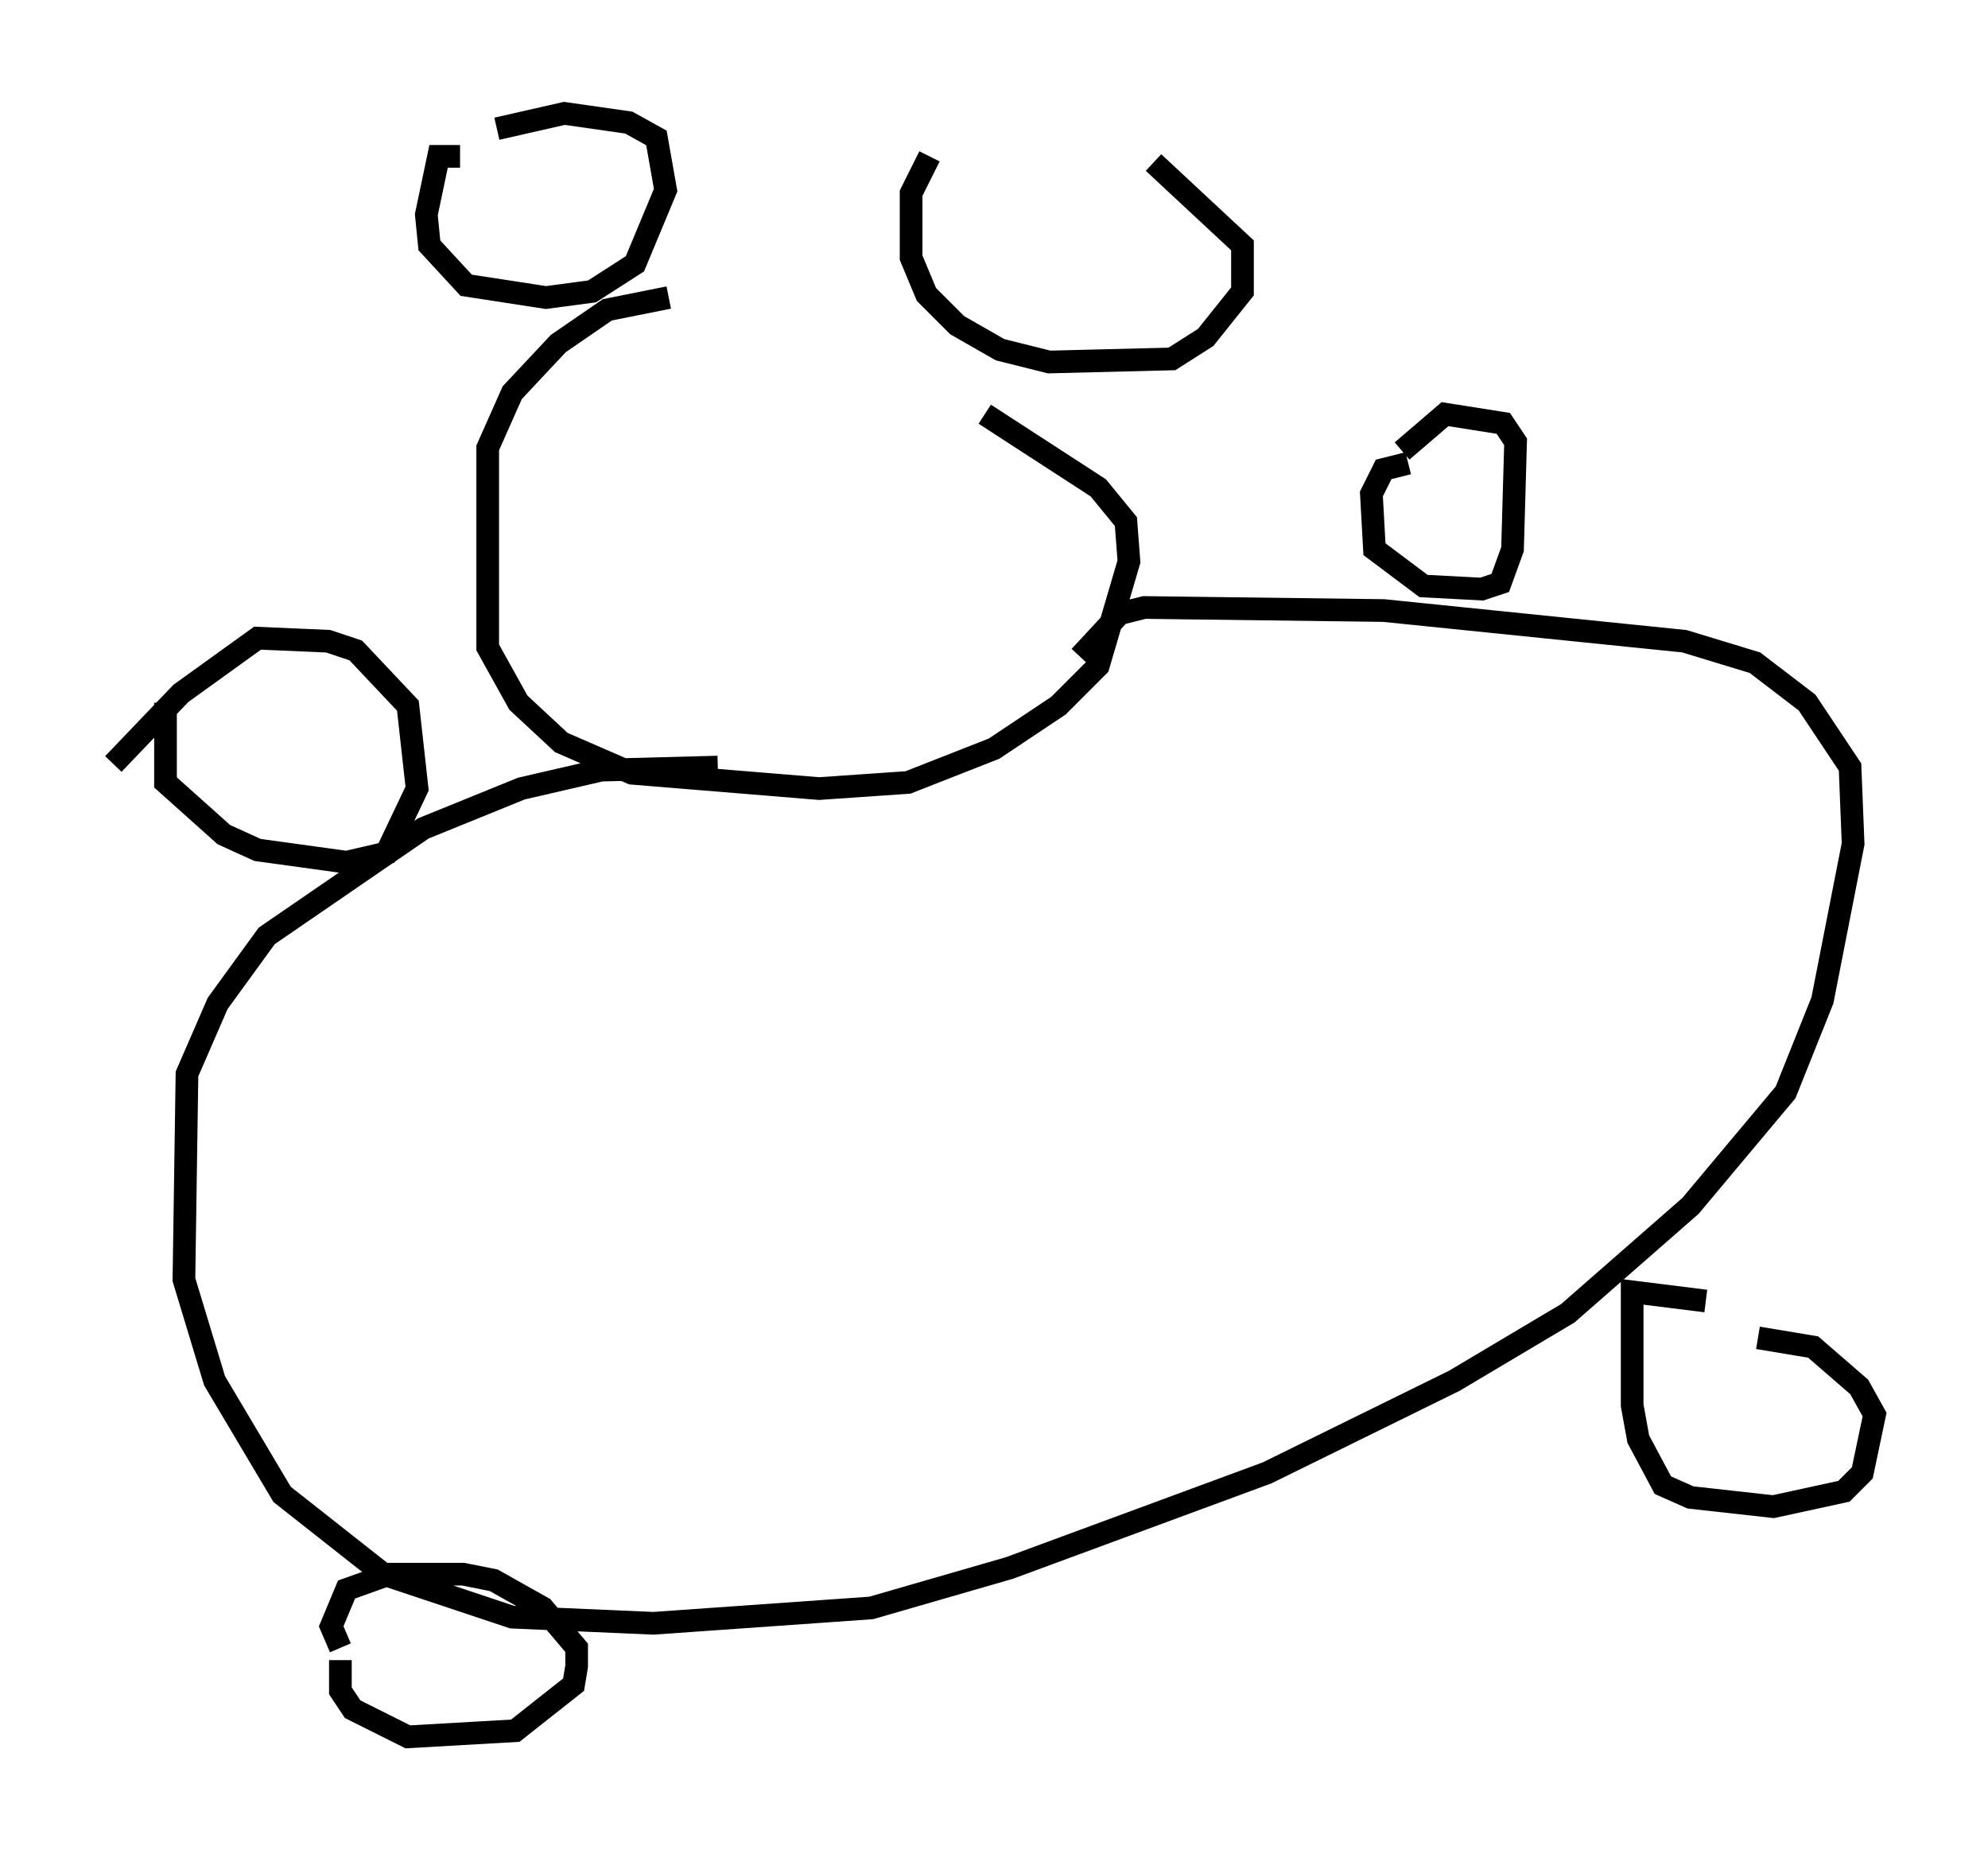 <?xml version="1.0" encoding="utf-8" ?>
<svg baseProfile="full" height="81.582" version="1.1" width="87.672" xmlns="http://www.w3.org/2000/svg" xmlns:ev="http://www.w3.org/2001/xml-events" xmlns:xlink="http://www.w3.org/1999/xlink"><defs /><rect fill="white" height="81.582" width="87.672" x="0" y="0" /><path d="M42.618, 13.66 m-13.126, -0.541 l-2.706, 0.541 -2.165, 1.488 l-2.03, 2.165 -1.083, 2.436 l0.0, 8.796 1.353, 2.436 l1.894, 1.759 3.112, 1.353 l8.254, 0.677 3.924, -0.271 l3.789, -1.488 2.842, -1.894 l1.759, -1.759 1.353, -4.601 l-0.135, -1.759 -1.218, -1.488 l-5.007, -3.248 m-23.139, -11.367 l-0.947, 0.0 -0.541, 2.571 l0.135, 1.353 1.624, 1.759 l3.518, 0.541 2.03, -0.271 l1.894, -1.218 1.353, -3.248 l-0.406, -2.3 -1.218, -0.677 l-2.842, -0.406 -2.977, 0.677 m19.08, 1.218 l-0.812, 1.624 0.0, 2.842 l0.677, 1.624 1.353, 1.353 l1.894, 1.083 2.165, 0.541 l5.413, -0.135 1.488, -0.947 l1.624, -2.03 0.0, -2.03 l-3.924, -3.654 m-19.215, 26.657 l-5.142, 0.135 -3.518, 0.812 l-4.33, 1.759 -6.901, 4.736 l-2.165, 2.977 -1.353, 3.112 l-0.135, 9.066 1.353, 4.465 l2.977, 5.007 4.465, 3.518 l5.683, 1.894 6.225, 0.271 l9.607, -0.677 6.089, -1.759 l11.367, -4.195 8.254, -4.059 l5.007, -2.977 5.413, -4.736 l4.195, -5.007 1.624, -4.059 l1.353, -6.901 -0.135, -3.383 l-1.894, -2.842 -2.3, -1.759 l-3.112, -0.947 -13.261, -1.353 l-10.555, -0.135 -1.083, 0.271 l-1.759, 1.894 m14.479, -8.525 l-1.083, 0.271 -0.541, 1.083 l0.135, 2.436 2.165, 1.624 l2.571, 0.135 0.812, -0.271 l0.541, -1.488 0.135, -4.736 l-0.541, -0.812 -2.571, -0.406 l-1.894, 1.624 m-54.533, 11.096 l0.0, 3.518 2.571, 2.3 l1.488, 0.677 3.924, 0.541 l1.759, -0.406 1.353, -2.842 l-0.406, -3.654 -2.3, -2.436 l-1.218, -0.406 -3.112, -0.135 l-3.383, 2.436 -2.977, 3.112 m10.013, 39.512 l0.0, 1.353 0.541, 0.812 l2.436, 1.218 4.736, -0.271 l2.571, -2.03 0.135, -0.812 l0.0, -0.812 -1.488, -1.759 l-2.165, -1.218 -1.353, -0.271 l-3.248, 0.0 -1.894, 0.677 l-0.677, 1.624 0.406, 0.947 m60.216, -15.291 l-3.248, -0.406 0.0, 5.007 l0.271, 1.488 1.083, 2.03 l1.218, 0.541 3.654, 0.406 l3.112, -0.677 0.812, -0.812 l0.541, -2.571 -0.677, -1.218 l-2.03, -1.759 -2.436, -0.406 " fill="none" stroke="black" stroke-width="1" /></svg>
